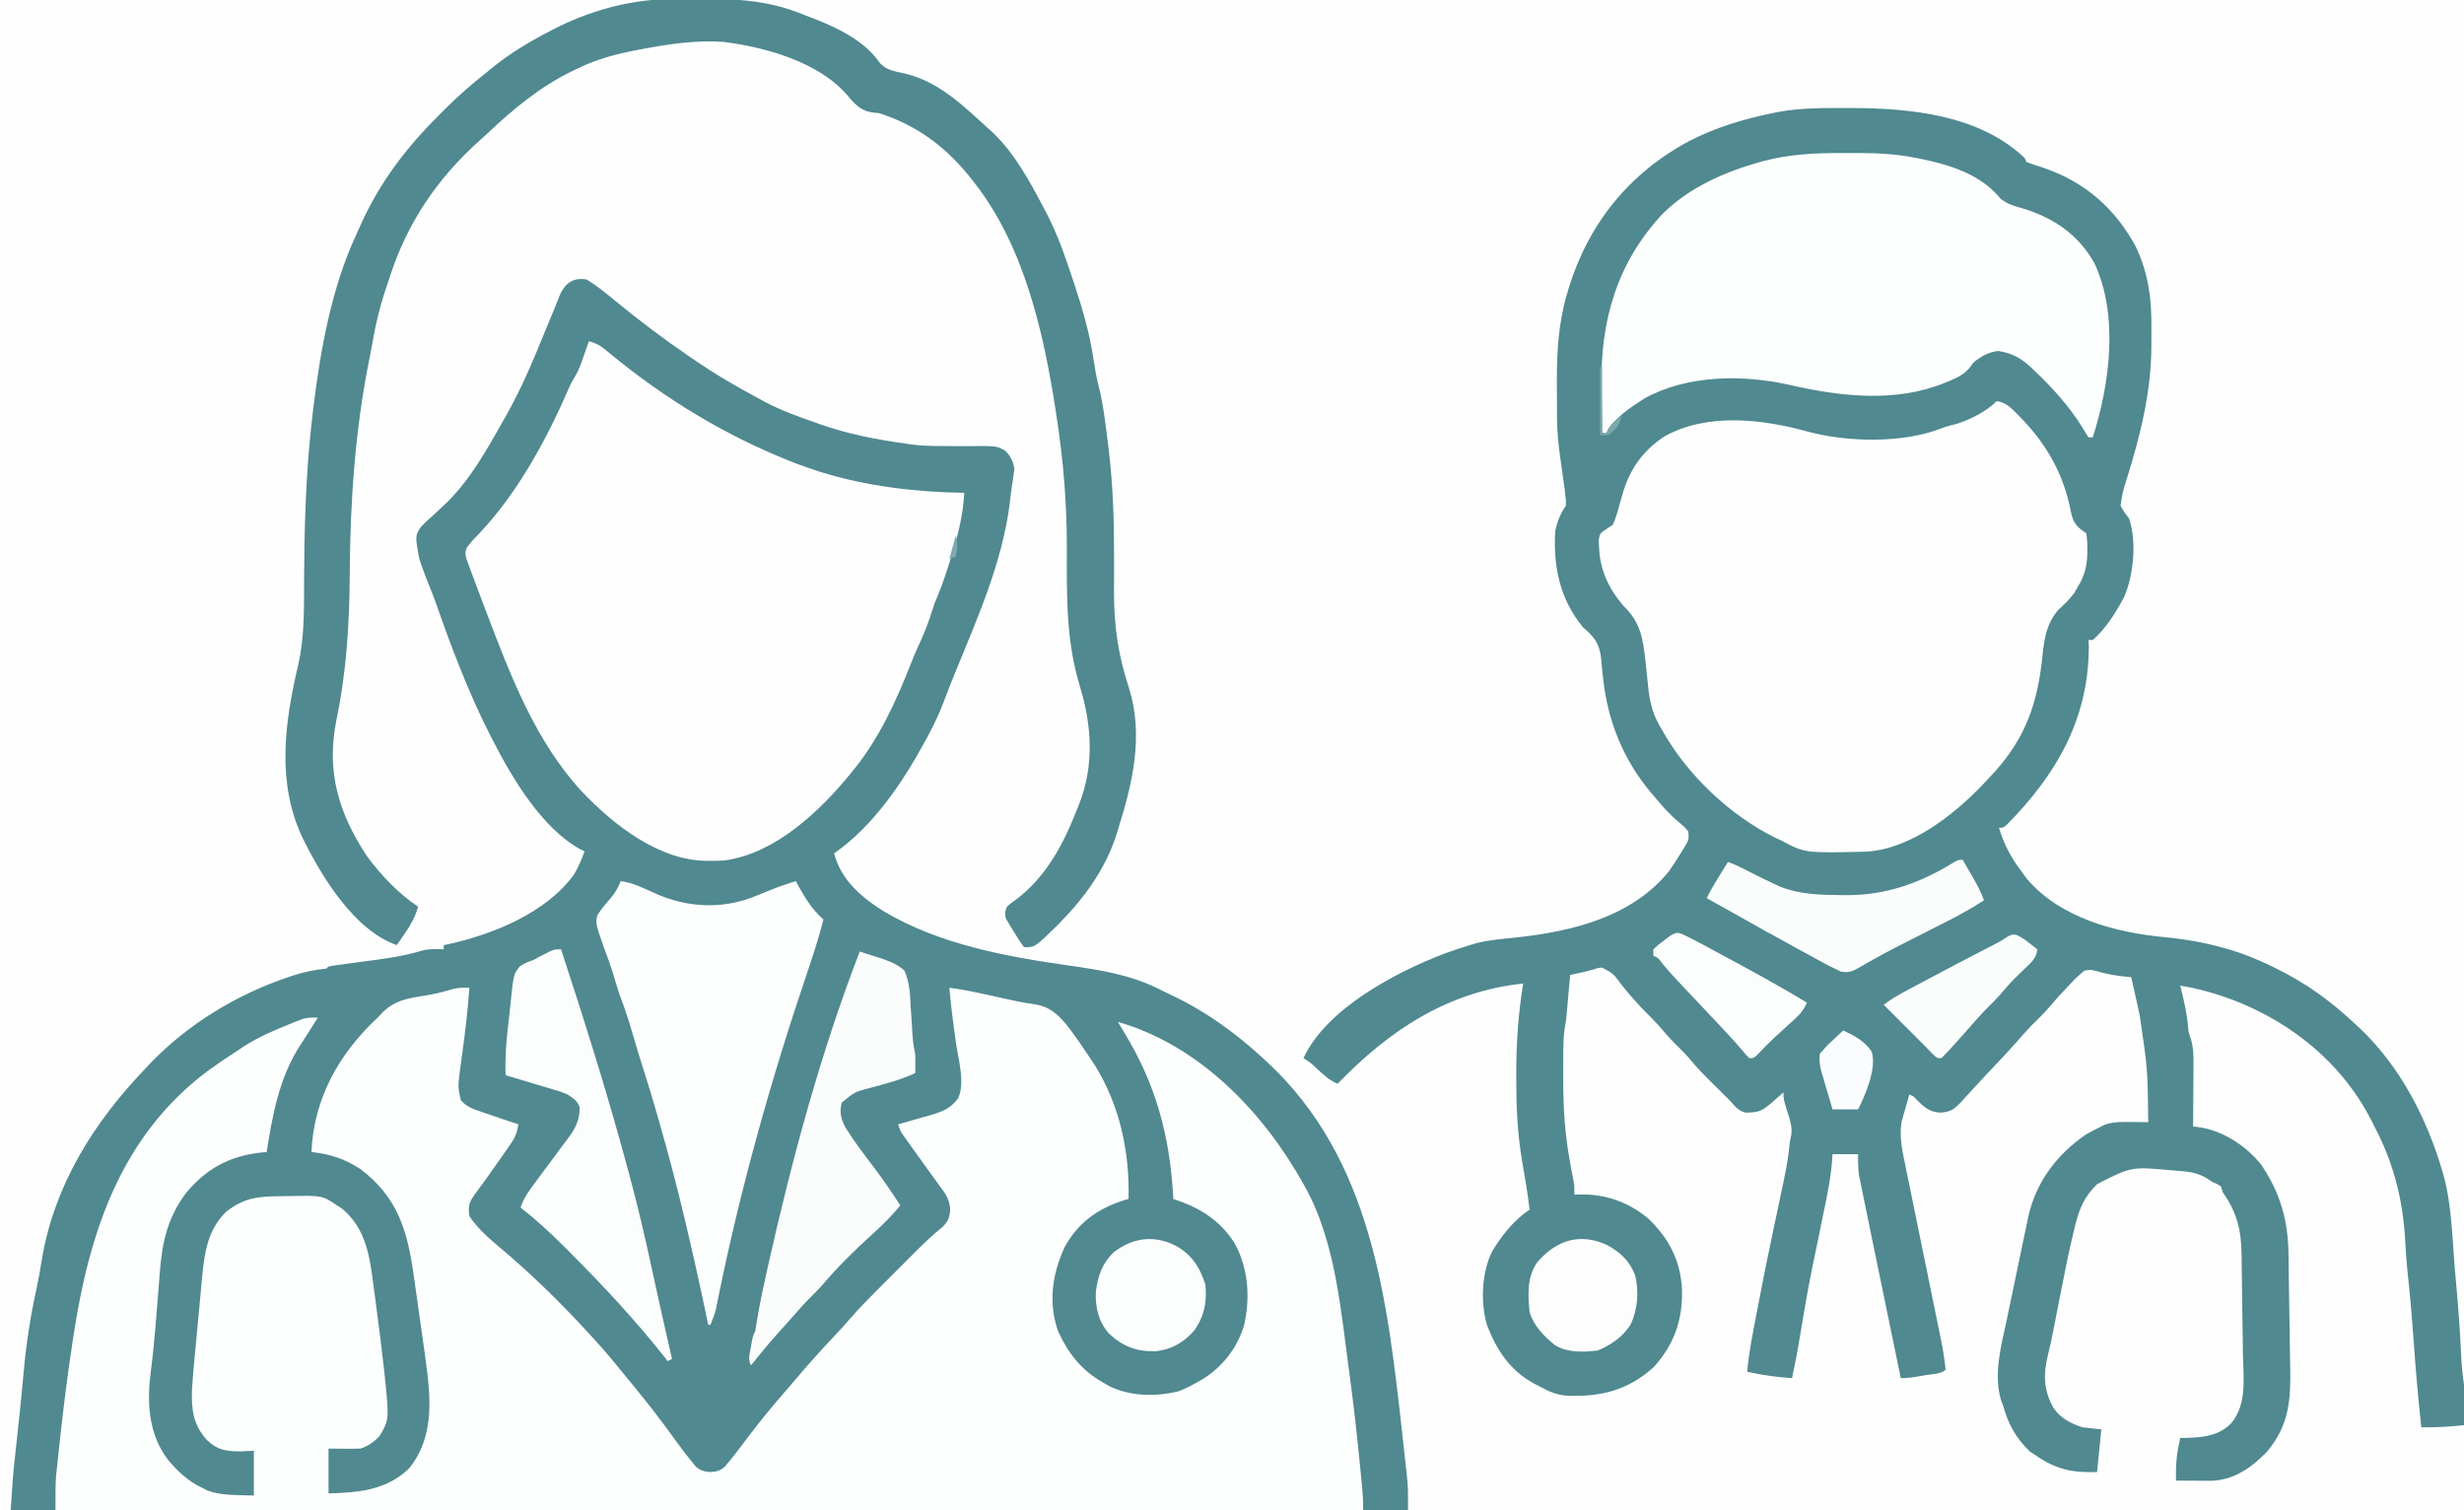 <?xml version="1.0" encoding="UTF-8"?>
<svg version="1.1" xmlns="http://www.w3.org/2000/svg" width="1155" height="708">
<rect width="100%" height="100%" fill="#333333" stroke="none"/>
<path d="M0 0 C381.15 0 762.3 0 1155 0 C1155 233.64 1155 467.28 1155 708 C773.85 708 392.7 708 0 708 C0 474.36 0 240.72 0 0 Z " fill="#FEFEFE" transform="translate(0,0)"/>
<path d="M0 0 C4.807 2.916 9.055 6.416 13.375 10 C24.54 19.164 36.056 27.875 48 36 C48.523 36.363 49.046 36.725 49.585 37.099 C59.694 44.102 70.159 50.205 81 56 C81.924 56.504 82.849 57.008 83.801 57.527 C91.225 61.433 99.103 64.223 107 67 C108.085 67.389 108.085 67.389 109.192 67.787 C122.537 72.525 135.99 75.071 150 77 C150.689 77.106 151.378 77.212 152.088 77.321 C157.163 78.017 162.209 78.059 167.324 78.07 C169.65 78.086 171.977 78.102 174.303 78.118 C175.898 78.123 177.493 78.116 179.088 78.1 C192.277 77.981 192.277 77.981 196.412 80.427 C198.841 83.045 199.838 85.153 200.508 88.648 C200.381 89.548 200.255 90.448 200.125 91.375 C199.97 92.511 199.816 93.646 199.656 94.816 C199.551 95.469 199.445 96.121 199.336 96.793 C198.957 99.283 198.683 101.775 198.406 104.277 C194.943 132.567 183.054 159.041 172.336 185.221 C170.616 189.436 168.979 193.675 167.379 197.938 C165.344 203.261 163.017 208.299 160.312 213.312 C159.667 214.517 159.667 214.517 159.009 215.745 C148.329 235.443 134.683 255.931 116 269 C119.254 281.691 129.102 289.868 139.812 296.5 C165.741 311.734 196.48 317.358 225.885 321.545 C240.755 323.665 255.589 325.988 269.055 332.991 C270.924 333.96 272.811 334.865 274.719 335.754 C290.512 343.242 304.15 353.203 317 365 C317.773 365.705 317.773 365.705 318.561 366.424 C368.433 412.47 375.321 478.509 382.438 542.188 C382.569 543.359 382.701 544.531 382.837 545.739 C383.21 549.089 383.574 552.441 383.934 555.793 C384.097 557.273 384.097 557.273 384.264 558.783 C384.411 560.188 384.411 560.188 384.56 561.622 C384.646 562.423 384.731 563.225 384.819 564.05 C385.083 568.359 385 572.683 385 577 C168.85 577 -47.3 577 -270 577 C-268.852 559.787 -268.852 559.787 -268.098 552.961 C-268.016 552.195 -267.934 551.43 -267.849 550.641 C-267.59 548.219 -267.326 545.797 -267.062 543.375 C-266.699 540 -266.337 536.625 -265.977 533.25 C-265.889 532.436 -265.802 531.621 -265.712 530.782 C-265.059 524.651 -264.482 518.516 -263.938 512.375 C-262.7 498.829 -260.678 485.441 -257.688 472.172 C-256.798 468.069 -256.13 463.944 -255.461 459.801 C-249.697 424.776 -231.262 395.367 -207 370 C-206.114 369.062 -205.229 368.123 -204.316 367.156 C-186.62 348.869 -164.057 335.187 -140 327.062 C-139.128 326.768 -138.255 326.473 -137.357 326.169 C-132.209 324.507 -127.372 323.58 -122 323 C-121.67 322.67 -121.34 322.34 -121 322 C-118.544 321.591 -116.1 321.236 -113.633 320.914 C-112.091 320.703 -110.549 320.492 -109.008 320.281 C-106.582 319.954 -104.155 319.629 -101.729 319.308 C-93.4 318.199 -85.27 317.112 -77.227 314.582 C-73.752 313.674 -70.57 313.798 -67 314 C-67 313.34 -67 312.68 -67 312 C-66.366 311.876 -65.732 311.752 -65.078 311.625 C-43.839 306.931 -19.192 297.023 -6 279 C-3.905 275.447 -2.303 271.91 -1 268 C-1.869 267.615 -1.869 267.615 -2.756 267.223 C-20.885 257.342 -34.827 233.925 -44 216 C-44.567 214.903 -44.567 214.903 -45.146 213.783 C-55.426 193.667 -63.445 172.31 -70.916 151.01 C-71.919 148.225 -72.995 145.486 -74.125 142.75 C-75.421 139.526 -76.654 136.298 -77.75 133 C-78.114 131.917 -78.114 131.917 -78.484 130.812 C-80.425 120.226 -80.425 120.226 -77.688 115.952 C-75.802 113.959 -73.828 112.167 -71.75 110.375 C-70.263 108.99 -68.784 107.596 -67.312 106.195 C-66.578 105.497 -65.843 104.799 -65.086 104.079 C-54.22 93.249 -46.494 79.247 -39 66 C-38.339 64.834 -38.339 64.834 -37.664 63.645 C-30.836 51.477 -25.388 38.852 -20.183 25.918 C-18.514 21.801 -16.795 17.705 -15.075 13.609 C-14.425 12.03 -13.794 10.443 -13.2 8.842 C-10.755 2.407 -7.106 -1.16 0 0 Z " fill="#508990" transform="translate(275,131)"/>
<path d="M0 0 C0.954 0.001 1.907 0.002 2.89 0.003 C30.813 0.087 62.815 3.158 84.188 23.375 C84.517 24.035 84.847 24.695 85.188 25.375 C87.762 26.315 90.327 27.171 92.938 28 C112.372 34.561 126.67 47.029 136.375 65.062 C142.361 77.83 143.824 89.691 143.654 103.608 C143.625 106.175 143.633 108.74 143.646 111.307 C143.618 132.865 138.582 153.074 132.206 173.55 C130.219 179.861 130.219 179.861 129.188 186.375 C130.989 189.577 130.989 189.577 133.188 192.375 C136.845 203.347 135.352 218.696 130.883 229.219 C126.973 236.498 122.421 243.866 116.188 249.375 C115.528 249.375 114.868 249.375 114.188 249.375 C114.231 250.393 114.275 251.412 114.32 252.461 C114.276 286.433 99.029 312.605 75.746 336.082 C74.188 337.375 74.188 337.375 72.188 337.375 C74.656 345.439 78.04 351.717 83.188 358.375 C83.909 359.386 84.631 360.396 85.375 361.438 C101.314 379.885 126.969 386.515 150.125 388.688 C159.58 389.602 168.541 391.165 177.688 393.75 C178.683 394.03 179.678 394.31 180.703 394.599 C187.489 396.623 193.823 399.283 200.188 402.375 C200.934 402.737 201.681 403.099 202.451 403.472 C216.312 410.334 227.92 418.724 239.188 429.375 C239.998 430.121 240.809 430.868 241.645 431.637 C260.38 449.487 272.881 473.782 280.062 498.438 C280.254 499.072 280.445 499.706 280.642 500.359 C284.527 514.72 284.713 530.52 285.992 545.288 C286.249 548.24 286.512 551.192 286.775 554.145 C287.673 564.366 288.437 574.571 288.843 584.825 C289.034 589.405 289.517 593.835 290.188 598.375 C290.26 599.987 290.296 601.601 290.285 603.215 C290.282 604.05 290.279 604.884 290.275 605.744 C290.267 606.592 290.259 607.439 290.25 608.312 C290.245 609.187 290.241 610.062 290.236 610.963 C290.225 613.1 290.207 615.238 290.188 617.375 C283.485 618.148 276.934 618.479 270.188 618.375 C268.647 604.551 267.486 590.729 266.51 576.854 C265.805 566.888 264.969 556.959 263.877 547.027 C263.283 541.548 262.896 536.081 262.607 530.577 C261.536 511.495 257.091 494.288 248.188 477.375 C247.464 475.921 247.464 475.921 246.727 474.438 C231.961 445.723 205.628 425.587 175.27 415.754 C169.292 413.895 163.38 412.315 157.188 411.375 C157.392 412.209 157.597 413.043 157.809 413.902 C159.186 419.657 160.484 425.267 160.879 431.18 C161.148 433.56 161.148 433.56 162.195 436.464 C163.424 440.718 163.442 444.751 163.383 449.152 C163.379 450.369 163.379 450.369 163.374 451.611 C163.363 454.178 163.338 456.745 163.312 459.312 C163.302 461.063 163.293 462.814 163.285 464.564 C163.263 468.835 163.229 473.105 163.188 477.375 C164.818 477.586 164.818 477.586 166.48 477.801 C177.524 479.511 188.309 486.715 195.188 495.375 C204.248 508.833 207.795 521.703 207.938 537.938 C207.962 539.461 207.986 540.985 208.012 542.508 C208.064 545.889 208.099 549.269 208.127 552.65 C208.174 557.875 208.277 563.098 208.384 568.322 C208.471 572.977 208.529 577.632 208.58 582.288 C208.61 584.575 208.649 586.861 208.698 589.148 C209.028 605.238 208.491 617.181 197.75 629.938 C190.658 637.184 182.498 643.079 172.007 643.453 C169.462 643.473 166.92 643.462 164.375 643.438 C163.491 643.433 162.608 643.428 161.697 643.424 C159.527 643.412 157.357 643.394 155.188 643.375 C155.084 638.227 155.16 633.383 156.188 628.312 C156.373 627.373 156.559 626.433 156.75 625.465 C156.894 624.775 157.039 624.086 157.188 623.375 C158.082 623.372 158.977 623.37 159.898 623.367 C167.998 623.108 175.309 622.442 181.188 616.375 C188.529 607.379 186.775 595.325 186.562 584.438 C186.538 582.337 186.515 580.237 186.493 578.136 C186.433 572.874 186.339 567.614 186.239 562.353 C186.176 558.683 186.141 555.014 186.11 551.344 C186.079 548.155 186.03 544.967 185.974 541.779 C185.95 540.321 185.931 538.863 185.918 537.405 C185.797 525.957 183.779 517.694 177.188 508.375 C176.857 507.385 176.528 506.395 176.188 505.375 C174.472 504.348 174.472 504.348 172.188 503.375 C171.183 502.719 170.179 502.063 169.145 501.387 C164.745 498.861 160.492 498.487 155.5 498.125 C154.617 498.051 153.735 497.976 152.825 497.899 C134.283 496.219 134.283 496.219 118.289 504.367 C112.141 510.241 109.767 516.117 107.809 524.254 C107.595 525.125 107.382 525.996 107.162 526.894 C104.632 537.407 102.565 548.013 100.5 558.625 C99.914 561.618 99.326 564.612 98.737 567.604 C98.375 569.443 98.015 571.281 97.658 573.121 C96.89 577.038 96.075 580.922 95.086 584.791 C92.897 593.522 93.229 601.491 97.77 609.352 C101.222 614.278 105.597 616.418 111.188 618.375 C114.157 618.705 117.127 619.035 120.188 619.375 C119.528 625.975 118.868 632.575 118.188 639.375 C106.458 639.779 98.8 638.08 89.188 631.375 C88.342 630.818 87.496 630.261 86.625 629.688 C80.26 623.649 76.488 616.747 74.188 608.375 C73.852 607.477 73.517 606.579 73.172 605.654 C69.518 593.485 73.29 579.976 75.875 567.938 C76.245 566.162 76.614 564.386 76.981 562.61 C77.706 559.12 78.438 555.631 79.179 552.143 C80.047 548.051 80.893 543.955 81.727 539.855 C82.695 535.098 83.687 530.347 84.71 525.602 C85.132 523.632 85.54 521.66 85.945 519.688 C89.54 503.491 99.302 490.491 112.961 481.164 C114.653 480.146 116.421 479.258 118.188 478.375 C119.889 477.509 119.889 477.509 121.625 476.625 C125.839 475.071 130.044 475.233 134.473 475.297 C135.215 475.303 135.958 475.308 136.723 475.314 C138.544 475.329 140.366 475.351 142.188 475.375 C141.881 450.21 141.881 450.21 138.188 425.375 C137.825 423.682 137.463 421.99 137.102 420.297 C136.167 415.981 135.189 411.676 134.188 407.375 C133.547 407.326 132.906 407.277 132.246 407.227 C126.976 406.771 122.277 405.872 117.188 404.375 C114.802 403.837 114.802 403.837 112.188 404.375 C110.011 406.154 108.209 407.835 106.312 409.875 C105.784 410.424 105.255 410.973 104.71 411.538 C101.303 415.1 98.023 418.763 94.828 422.516 C92.473 425.185 89.935 427.653 87.375 430.125 C84.825 432.747 82.45 435.496 80.052 438.256 C77.111 441.598 74.057 444.828 71 448.062 C67.184 452.111 63.372 456.16 59.617 460.266 C59.068 460.865 58.519 461.465 57.954 462.083 C56.923 463.212 55.894 464.344 54.868 465.477 C51.647 469.002 49.83 470.543 45.062 470.875 C39.05 470.865 36.218 467.405 32.188 463.375 C31.527 463.045 30.867 462.715 30.188 462.375 C29.51 464.726 28.845 467.08 28.188 469.438 C27.901 470.423 27.901 470.423 27.609 471.428 C27.429 472.082 27.248 472.736 27.062 473.41 C26.895 474.002 26.727 474.594 26.555 475.203 C25.455 481.71 26.681 487.779 28.008 494.131 C28.201 495.084 28.394 496.038 28.594 497.021 C29.232 500.16 29.88 503.297 30.527 506.434 C30.974 508.624 31.42 510.814 31.865 513.005 C33.038 518.765 34.218 524.524 35.4 530.282 C37.291 539.494 39.171 548.708 41.049 557.923 C41.705 561.134 42.365 564.344 43.025 567.554 C43.429 569.533 43.834 571.511 44.238 573.49 C44.421 574.376 44.605 575.262 44.794 576.175 C45.822 581.228 46.717 586.236 47.188 591.375 C45.033 593.529 40.783 593.43 37.812 593.938 C37.031 594.076 36.25 594.215 35.445 594.357 C32.293 594.905 29.396 595.375 26.188 595.375 C22.238 576.298 18.299 557.218 14.373 538.136 C13.546 534.113 12.716 530.091 11.885 526.069 C11.021 521.889 10.164 517.708 9.314 513.526 C9.024 512.106 8.732 510.686 8.437 509.267 C8.039 507.346 7.65 505.423 7.262 503.5 C7.051 502.471 6.841 501.443 6.624 500.383 C6.135 497.013 6.114 493.775 6.188 490.375 C2.228 490.375 -1.732 490.375 -5.812 490.375 C-5.924 491.911 -6.035 493.447 -6.149 495.029 C-6.765 501.762 -8.059 508.292 -9.43 514.906 C-9.824 516.85 -10.218 518.794 -10.612 520.738 C-11.161 523.438 -11.715 526.137 -12.269 528.837 C-17.193 552.557 -17.193 552.557 -21.207 576.443 C-22.186 582.798 -23.486 589.083 -24.812 595.375 C-31.951 594.859 -38.823 593.904 -45.812 592.375 C-45.03 583.413 -43.256 574.636 -41.562 565.812 C-41.244 564.139 -40.925 562.466 -40.606 560.793 C-38.349 548.992 -35.969 537.22 -33.47 525.468 C-32.433 520.592 -31.401 515.715 -30.379 510.836 C-29.85 508.308 -29.316 505.78 -28.779 503.254 C-27.597 497.602 -26.528 492.027 -26.012 486.272 C-25.812 484.375 -25.812 484.375 -25.129 481.262 C-24.716 477.495 -25.605 474.784 -26.75 471.188 C-28.812 464.622 -28.812 464.622 -28.812 461.375 C-29.627 462.098 -29.627 462.098 -30.457 462.836 C-31.53 463.783 -31.53 463.783 -32.625 464.75 C-33.333 465.376 -34.04 466.003 -34.77 466.648 C-37.959 469.344 -40.028 470.692 -44.188 470.812 C-44.938 470.852 -45.688 470.892 -46.461 470.934 C-49.976 470.099 -51.397 468.026 -53.812 465.375 C-54.908 464.279 -56.01 463.19 -57.117 462.105 C-68.237 451.085 -68.237 451.085 -73.309 445.098 C-75.438 442.658 -77.753 440.424 -80.062 438.156 C-82.519 435.656 -84.776 432.998 -87.062 430.344 C-88.75 428.445 -90.5 426.655 -92.312 424.875 C-94.709 422.516 -96.981 420.1 -99.188 417.562 C-99.764 416.908 -100.34 416.253 -100.934 415.578 C-102.319 413.954 -103.659 412.292 -104.973 410.609 C-108.643 405.674 -108.643 405.674 -113.848 402.895 C-115.815 403.064 -115.815 403.064 -117.638 403.697 C-119.93 404.412 -122.217 404.944 -124.562 405.453 C-125.362 405.627 -126.161 405.802 -126.984 405.981 C-127.889 406.176 -127.889 406.176 -128.812 406.375 C-128.868 407.01 -128.923 407.645 -128.98 408.299 C-129.234 411.2 -129.492 414.1 -129.75 417 C-129.837 417.999 -129.924 418.998 -130.014 420.027 C-130.101 421.001 -130.188 421.974 -130.277 422.977 C-130.356 423.867 -130.434 424.757 -130.515 425.674 C-130.812 428.375 -130.812 428.375 -131.333 431.205 C-131.904 434.979 -131.993 438.693 -132.016 442.5 C-132.023 443.276 -132.029 444.052 -132.036 444.852 C-132.054 447.359 -132.06 449.867 -132.062 452.375 C-132.064 453.228 -132.066 454.081 -132.068 454.96 C-132.069 468.315 -131.308 481.228 -128.812 494.375 C-128.6 495.57 -128.387 496.765 -128.168 497.996 C-127.845 499.785 -127.508 501.571 -127.145 503.352 C-126.812 505.375 -126.812 505.375 -126.812 509.375 C-126.134 509.34 -125.456 509.305 -124.758 509.27 C-112.557 508.915 -101.834 512.612 -92.328 520.414 C-82.381 529.861 -76.936 540.508 -76.359 554.194 C-76.096 568.33 -80.135 579.809 -89.812 590.375 C-102.069 601.274 -114.709 604.218 -130.681 603.554 C-135.247 603.17 -138.866 601.595 -142.812 599.375 C-143.639 598.962 -144.465 598.55 -145.316 598.125 C-156.877 591.912 -163.23 582.453 -167.812 570.375 C-170.91 559.729 -170.269 545.645 -165.297 535.812 C-160.717 528.292 -155.202 521.301 -147.812 516.375 C-148.7 508.663 -150.024 501.041 -151.352 493.395 C-153.497 480.796 -154.047 468.569 -154.062 455.812 C-154.065 454.954 -154.067 454.096 -154.07 453.212 C-154.084 438.746 -153.162 424.673 -150.812 410.375 C-186.17 414.129 -213.604 432.293 -237.812 457.375 C-241.49 455.81 -244.025 453.521 -246.938 450.812 C-250.128 447.738 -250.128 447.738 -253.812 445.375 C-243.091 422.145 -210.535 405.116 -187.812 396.375 C-183.842 394.932 -179.865 393.57 -175.812 392.375 C-174.705 392.046 -173.598 391.718 -172.457 391.379 C-166.434 389.899 -160.231 389.458 -154.077 388.802 C-127.861 385.952 -99.954 379.285 -82.453 357.719 C-80.263 354.59 -78.217 351.399 -76.25 348.125 C-75.878 347.522 -75.507 346.919 -75.124 346.298 C-73.123 342.905 -73.123 342.905 -73.398 339.125 C-74.826 337.358 -76.208 336.019 -78 334.625 C-82.091 331.244 -85.425 327.448 -88.812 323.375 C-89.452 322.635 -90.091 321.895 -90.75 321.133 C-104.014 305.33 -111.298 287.223 -113.414 266.773 C-113.523 265.799 -113.632 264.824 -113.744 263.82 C-113.952 261.9 -114.133 259.977 -114.284 258.051 C-115.057 250.941 -117.467 247.933 -122.812 243.375 C-133.638 230.275 -136.764 214.914 -135.812 198.375 C-134.869 193.767 -133.416 190.28 -130.812 186.375 C-130.715 184.097 -130.715 184.097 -131.062 181.562 C-131.171 180.591 -131.279 179.619 -131.391 178.617 C-131.989 174.016 -132.629 169.422 -133.312 164.832 C-134.307 157.953 -134.971 151.353 -134.98 144.406 C-134.985 143.148 -134.985 143.148 -134.991 141.865 C-134.996 140.097 -134.998 138.329 -134.998 136.561 C-135 133.91 -135.018 131.26 -135.037 128.609 C-135.086 114.481 -134.287 100.7 -130.25 87.062 C-129.994 86.188 -129.738 85.313 -129.474 84.412 C-120.123 53.969 -100.85 30.295 -72.836 15.406 C-60.43 9.04 -47.441 5.156 -33.812 2.375 C-32.437 2.092 -32.437 2.092 -31.033 1.804 C-20.733 -0.049 -10.431 -0.023 0 0 Z " fill="#508990" transform="translate(864.812,50.625)"/>
<path d="M0 0 C-0.666 10.405 -1.939 20.693 -3.346 31.017 C-3.621 33.041 -3.89 35.065 -4.16 37.09 C-4.321 38.274 -4.483 39.459 -4.649 40.679 C-5.312 46.79 -5.312 46.79 -3.977 52.68 C-1.287 55.837 1.798 56.859 5.625 58.125 C6.34 58.377 7.055 58.628 7.791 58.887 C9.855 59.609 11.926 60.308 14 61 C15.008 61.345 16.016 61.691 17.055 62.047 C19.03 62.716 21.014 63.362 23 64 C22.443 67.728 21.493 70.174 19.34 73.258 C18.797 74.044 18.254 74.829 17.694 75.639 C17.115 76.459 16.535 77.28 15.938 78.125 C15.351 78.968 14.765 79.811 14.161 80.679 C10.312 86.196 6.401 91.666 2.391 97.066 C-0.115 100.551 -0.638 102.692 0 107 C4.772 114.313 12.304 119.921 18.832 125.592 C31.972 137.038 44.253 149.132 56 162 C56.865 162.938 57.73 163.877 58.621 164.844 C63.086 169.734 67.342 174.764 71.504 179.914 C73.312 182.149 75.131 184.372 76.965 186.586 C83.615 194.647 89.966 202.868 96.067 211.354 C98.814 215.149 101.623 218.883 104.602 222.5 C105.133 223.15 105.665 223.799 106.213 224.469 C108.497 226.426 110.018 226.749 113 227 C116.007 226.751 117.511 226.424 119.802 224.438 C120.338 223.78 120.874 223.123 121.426 222.445 C122.022 221.721 122.618 220.997 123.233 220.251 C125.925 216.821 128.578 213.368 131.188 209.875 C136.708 202.573 142.498 195.584 148.525 188.697 C150.007 186.992 151.469 185.273 152.926 183.547 C158.775 176.628 164.788 169.905 171.017 163.324 C173.823 160.357 176.568 157.361 179.229 154.264 C182.881 150.08 186.725 146.13 190.656 142.211 C191.362 141.504 192.068 140.797 192.796 140.069 C194.277 138.587 195.759 137.106 197.243 135.627 C199.498 133.377 201.747 131.123 203.996 128.867 C205.445 127.419 206.894 125.971 208.344 124.523 C209.007 123.858 209.671 123.192 210.355 122.506 C213.949 118.93 217.611 115.544 221.543 112.341 C224.347 109.761 224.993 108.057 225.422 104.277 C225.282 99.339 223.163 96.403 220.25 92.562 C219.764 91.889 219.277 91.215 218.776 90.521 C217.739 89.086 216.695 87.657 215.644 86.233 C213.387 83.167 211.183 80.066 208.983 76.959 C207.927 75.467 206.866 73.98 205.798 72.496 C205.315 71.821 204.833 71.145 204.336 70.449 C203.695 69.557 203.695 69.557 203.041 68.647 C202 67 202 67 201 64 C201.671 63.814 202.341 63.628 203.032 63.437 C206.089 62.579 209.138 61.696 212.188 60.812 C213.243 60.521 214.298 60.229 215.385 59.928 C221.234 58.212 225.247 56.91 229 52 C232.629 44.742 229.134 33.363 228.062 25.562 C227.697 22.856 227.334 20.149 226.973 17.441 C226.803 16.169 226.633 14.897 226.458 13.586 C225.881 9.065 225.405 4.54 225 0 C232.012 0.84 238.857 2.428 245.75 3.938 C248.182 4.469 250.614 4.999 253.047 5.527 C254.806 5.912 254.806 5.912 256.6 6.305 C259.751 6.949 262.895 7.447 266.074 7.926 C275.542 9.623 280.762 18.36 286.125 25.75 C287.787 28.143 289.399 30.566 291 33 C291.701 34.044 292.402 35.088 293.125 36.164 C304.963 55.17 309.55 76.9 309 99 C308.466 99.147 307.933 99.294 307.383 99.445 C295.083 103.148 285.398 109.971 279.141 121.395 C273.281 133.826 271.24 147.727 276 161 C280.754 171.467 286.947 179.325 297 185 C297.859 185.507 298.717 186.013 299.602 186.535 C309.588 191.584 321.887 191.803 332.637 189.078 C335.593 187.912 338.257 186.6 341 185 C341.817 184.542 342.635 184.085 343.477 183.613 C352.987 177.808 359.852 169.016 363.113 158.363 C366.181 145.285 365.161 130.999 358.492 119.371 C351.619 108.646 341.876 102.847 330 99 C329.966 98.383 329.931 97.766 329.896 97.13 C328.221 69.035 321.712 45.074 307 21 C306 19.334 305 17.667 304 16 C342.179 26.908 372.208 58.249 391 92 C391.33 92.592 391.66 93.183 392 93.793 C406.056 119.377 408.571 151.512 412.438 180.125 C412.594 181.277 412.594 181.277 412.754 182.453 C414.531 195.61 415.998 208.79 417.312 222 C417.4 222.871 417.487 223.743 417.576 224.641 C417.822 227.114 418.063 229.588 418.301 232.062 C418.372 232.794 418.444 233.526 418.518 234.28 C418.857 237.889 419 241.364 419 245 C216.71 245 14.42 245 -194 245 C-194 231.185 -194 231.185 -193.266 224.535 C-193.188 223.788 -193.11 223.041 -193.03 222.271 C-192.777 219.867 -192.514 217.465 -192.25 215.062 C-192.115 213.81 -192.115 213.81 -191.977 212.532 C-190.293 196.975 -188.359 181.471 -186 166 C-185.893 165.293 -185.786 164.586 -185.676 163.857 C-178.292 115.144 -163.631 69.474 -122.198 38.66 C-117.551 35.308 -112.8 32.127 -108 29 C-107.013 28.349 -106.025 27.698 -105.008 27.027 C-98.809 23.173 -92.306 20.31 -85.562 17.562 C-84.265 17.03 -84.265 17.03 -82.94 16.488 C-82.116 16.163 -81.291 15.838 -80.441 15.504 C-79.706 15.213 -78.971 14.923 -78.213 14.623 C-75.724 13.922 -73.573 13.891 -71 14 C-71.636 14.982 -71.636 14.982 -72.285 15.984 C-74.209 18.978 -76.104 21.989 -78 25 C-78.598 25.914 -79.196 26.828 -79.812 27.77 C-89.232 42.802 -92.289 59.715 -95 77 C-95.871 77.075 -96.743 77.15 -97.641 77.227 C-112.533 78.871 -123.508 84.854 -133.035 96.484 C-141.256 107.724 -143.954 118.872 -145 132.562 C-145.081 133.553 -145.162 134.543 -145.246 135.563 C-145.503 138.708 -145.752 141.854 -146 145 C-146.329 149.125 -146.663 153.25 -147 157.375 C-147.081 158.373 -147.163 159.371 -147.246 160.4 C-147.862 167.778 -148.663 175.116 -149.602 182.46 C-151.156 196.287 -149.805 210.272 -141.023 221.535 C-136.546 226.759 -132.179 230.935 -126 234 C-124.866 234.577 -123.731 235.155 -122.562 235.75 C-115.865 238.145 -107.969 237.728 -101 238 C-101 231.07 -101 224.14 -101 217 C-103.145 217.103 -105.29 217.206 -107.5 217.312 C-114.059 217.299 -118.232 216.595 -123 212 C-129.637 204.663 -130.29 197.564 -130 188 C-129.689 183.168 -129.249 178.351 -128.793 173.531 C-128.665 172.161 -128.538 170.79 -128.411 169.42 C-128.145 166.566 -127.874 163.712 -127.601 160.858 C-127.255 157.232 -126.922 153.604 -126.593 149.976 C-126.335 147.151 -126.068 144.327 -125.798 141.503 C-125.611 139.526 -125.433 137.548 -125.255 135.569 C-124.107 123.842 -122.651 113.535 -114 105 C-105.613 98.382 -98.971 97.761 -88.541 97.705 C-87.064 97.693 -85.587 97.673 -84.111 97.643 C-68.961 97.339 -68.961 97.339 -62 102 C-61.234 102.495 -60.469 102.99 -59.68 103.5 C-48.166 113.07 -46.596 126.543 -44.812 140.5 C-44.564 142.328 -44.315 144.156 -44.064 145.984 C-43.341 151.318 -42.663 156.658 -42 162 C-41.906 162.75 -41.812 163.501 -41.715 164.274 C-41.157 168.742 -40.628 173.213 -40.125 177.688 C-40.005 178.746 -39.885 179.804 -39.761 180.895 C-37.539 202.394 -37.539 202.394 -42 210 C-44.589 212.839 -47.328 214.776 -51 216 C-53.575 216.07 -56.114 216.093 -58.688 216.062 C-61.101 216.042 -63.514 216.021 -66 216 C-66 222.93 -66 229.86 -66 237 C-52.077 236.66 -38.394 235.493 -28 225 C-18.312 212.77 -17.861 198.308 -19.359 183.435 C-20.438 174.321 -21.739 165.239 -23.055 156.157 C-23.484 153.183 -23.9 150.207 -24.315 147.231 C-24.817 143.642 -25.326 140.053 -25.836 136.465 C-25.93 135.796 -26.025 135.128 -26.122 134.439 C-29.074 113.62 -33.625 98.267 -51 85 C-58.365 80.208 -65.3 77.9 -74 77 C-72.956 51.9 -61.108 30.917 -43 14 C-42.134 13.092 -41.267 12.185 -40.375 11.25 C-34.967 6.126 -29.706 5.137 -22.562 3.938 C-15.549 2.774 -15.549 2.774 -8.715 0.879 C-5.671 -0.106 -3.18 -0.062 0 0 Z " fill="#FDFEFE" transform="translate(220,463)"/>
<path d="M0 0 C4.568 0.686 7.072 3.577 10.188 6.75 C10.761 7.332 11.335 7.914 11.926 8.514 C23.676 20.725 31.386 34.706 34.62 51.353 C35.799 57.189 37.194 58.796 42 62 C42.337 64.624 42.474 66.939 42.438 69.562 C42.431 70.286 42.425 71.01 42.419 71.755 C42.25 77.566 41.098 82.026 38 87 C37.402 88.031 36.804 89.062 36.188 90.125 C33.948 93.069 31.542 95.451 28.781 97.898 C22.528 105.276 22.048 113.264 21.062 122.562 C18.411 144.892 11.739 160.832 -4 177 C-4.735 177.797 -5.47 178.593 -6.227 179.414 C-20.003 193.928 -40.338 209.867 -61.008 211.193 C-89.878 211.891 -89.878 211.891 -101 206 C-101.892 205.589 -102.784 205.178 -103.703 204.754 C-125.294 194.116 -145.441 174.862 -157 154 C-157.425 153.273 -157.85 152.545 -158.289 151.796 C-161.924 145.196 -162.987 139.263 -163.625 131.812 C-163.858 129.601 -164.095 127.39 -164.336 125.18 C-164.448 124.12 -164.56 123.06 -164.675 121.968 C-165.844 111.3 -167.03 103.597 -175 96 C-181.954 87.827 -186.03 79.281 -186.438 68.5 C-186.498 67.376 -186.559 66.252 -186.621 65.094 C-186 62 -186 62 -183.137 60.07 C-181.584 59.046 -181.584 59.046 -180 58 C-178.847 55.35 -178.066 53.133 -177.375 50.375 C-176.965 48.932 -176.552 47.489 -176.137 46.047 C-175.943 45.35 -175.748 44.653 -175.548 43.936 C-172.205 32.133 -166.009 23.235 -155.652 16.469 C-135.521 5.321 -109.467 8.46 -88.208 14.415 C-69.701 19.323 -43.721 19.838 -25.804 12.698 C-23.676 11.875 -21.53 11.342 -19.312 10.812 C-12.798 8.935 -4.846 4.846 0 0 Z " fill="#FEFEFE" transform="translate(936,188)"/>
<path d="M0 0 C4.423 0.879 7.126 3.344 10.5 6.188 C35.752 26.885 63.668 43.949 94 56 C94.994 56.4 95.988 56.799 97.012 57.211 C99.654 58.223 102.308 59.129 105 60 C106.156 60.387 107.313 60.773 108.504 61.172 C129.918 67.923 153.62 70.701 176 71 C175.472 81.82 172.798 91.776 169.562 102.062 C169.364 102.698 169.165 103.333 168.96 103.988 C166.918 110.472 164.767 116.792 162 123 C161.352 124.909 160.726 126.826 160.125 128.75 C158.472 133.809 156.467 138.565 154.207 143.379 C153.115 145.751 152.132 148.129 151.188 150.562 C144.09 168.521 136.277 185.958 124 201 C123.303 201.857 123.303 201.857 122.592 202.731 C108.15 220.382 87.483 240.013 63.728 243.316 C61.413 243.472 59.132 243.519 56.812 243.5 C55.574 243.49 55.574 243.49 54.31 243.48 C32.194 242.829 11.596 226.57 -3.152 211.133 C-25.041 187.471 -36.692 156.686 -48 127 C-48.251 126.344 -48.503 125.688 -48.761 125.012 C-50.497 120.477 -52.195 115.93 -53.875 111.375 C-54.322 110.189 -54.77 109.004 -55.231 107.782 C-55.824 106.138 -55.824 106.138 -56.43 104.461 C-56.783 103.5 -57.136 102.539 -57.5 101.548 C-58 99 -58 99 -57.234 96.81 C-55.458 94.206 -53.323 92.071 -51.125 89.812 C-32.892 70.47 -19.362 45.135 -8.879 20.916 C-8 19 -8 19 -6.418 16.395 C-4.579 13.29 -3.491 10.094 -2.312 6.688 C-2.088 6.042 -1.863 5.397 -1.631 4.732 C-1.082 3.157 -0.54 1.579 0 0 Z " fill="#FEFEFE" transform="translate(276,160)"/>
<path d="M0 0 C1.007 -0.017 2.013 -0.033 3.05 -0.051 C6.282 -0.093 9.514 -0.112 12.746 -0.121 C13.847 -0.125 14.948 -0.128 16.082 -0.132 C32.859 -0.126 47.535 0.927 63.184 7.441 C64.845 8.074 66.506 8.705 68.168 9.336 C78.904 13.599 91.358 19.599 98.121 29.316 C101.194 33.369 105.464 33.808 110.231 34.893 C121.473 37.537 130.595 43.927 139.184 51.441 C140.04 52.188 140.895 52.934 141.777 53.703 C144.276 55.919 146.735 58.171 149.184 60.441 C149.788 60.98 150.393 61.519 151.016 62.074 C161.458 71.807 168.615 84.931 175.184 97.441 C175.674 98.349 175.674 98.349 176.174 99.274 C181.641 109.493 185.342 120.291 188.996 131.254 C189.233 131.963 189.47 132.673 189.714 133.404 C193.568 145.007 196.919 156.581 198.746 168.691 C199.405 172.997 200.09 177.242 201.184 181.461 C203.22 189.323 204.154 197.397 205.184 205.441 C205.319 206.482 205.455 207.522 205.595 208.593 C207.46 223.566 208.268 238.393 208.348 253.48 C208.357 254.838 208.367 256.195 208.377 257.552 C208.423 264.326 208.425 271.096 208.366 277.871 C208.345 293.939 210.369 307.739 215.422 322.993 C222.398 345.425 217.017 367.862 210.184 389.441 C209.854 390.511 209.524 391.581 209.184 392.684 C204.117 407.929 194.323 421.511 183.121 432.816 C182.543 433.4 181.966 433.983 181.371 434.584 C171.345 444.441 171.345 444.441 166.184 444.441 C164.434 442.049 162.925 439.737 161.434 437.191 C161.009 436.509 160.585 435.828 160.148 435.125 C159.555 434.129 159.555 434.129 158.949 433.113 C158.586 432.506 158.223 431.898 157.849 431.272 C156.997 428.929 157.297 427.743 158.184 425.441 C159.934 423.871 159.934 423.871 162.184 422.316 C176.638 411.504 184.788 395.913 191.184 379.441 C191.443 378.803 191.703 378.165 191.971 377.507 C199.155 359.413 198.015 340.442 192.379 322.132 C185.869 300.899 186.201 279.654 186.27 257.658 C186.332 236.689 184.625 216.218 181.434 195.504 C181.303 194.648 181.173 193.792 181.038 192.911 C175.459 156.546 166.294 116.048 143.184 86.441 C142.583 85.663 142.583 85.663 141.971 84.868 C130.264 69.831 116.475 59.332 98.184 53.441 C97.504 53.389 96.825 53.336 96.125 53.281 C90.063 52.687 87.372 49.818 83.559 45.316 C70.154 29.533 45.165 22.563 25.249 20.075 C12.463 19.177 -0.283 21.053 -12.816 23.441 C-13.618 23.591 -14.419 23.741 -15.245 23.896 C-24.923 25.747 -33.92 28.081 -42.816 32.441 C-43.973 32.994 -45.129 33.547 -46.32 34.117 C-61.29 41.533 -73.756 52.021 -85.816 63.441 C-86.832 64.36 -87.85 65.275 -88.871 66.188 C-108.819 84.024 -122.92 104.866 -131.133 130.327 C-131.801 132.395 -132.494 134.453 -133.191 136.512 C-135.982 144.899 -137.923 153.271 -139.383 161.992 C-139.867 164.726 -140.415 167.443 -140.969 170.164 C-147.394 202.594 -149.685 235.991 -149.862 269.012 C-150.006 292.593 -151.321 315.036 -156.168 338.148 C-160.916 362.263 -155.12 381.581 -141.793 401.785 C-135.137 410.73 -127.112 419.244 -117.816 425.441 C-119.169 430.183 -121.15 433.764 -123.941 437.816 C-124.666 438.876 -125.39 439.936 -126.137 441.027 C-126.691 441.824 -127.245 442.621 -127.816 443.441 C-147.89 436.439 -163.13 411.208 -171.948 393.263 C-184.286 367.38 -180.403 339.047 -173.999 311.987 C-170.968 298.559 -171.325 284.932 -171.263 271.234 C-171.167 250.562 -170.638 230.043 -168.816 209.441 C-168.743 208.615 -168.67 207.788 -168.595 206.937 C-168.179 202.366 -167.683 197.81 -167.129 193.254 C-167.048 192.589 -166.968 191.924 -166.885 191.238 C-163.552 164.152 -158.382 135.274 -146.816 110.441 C-146.162 108.969 -145.509 107.496 -144.855 106.023 C-135.817 85.967 -123.574 69.819 -107.941 54.316 C-107.025 53.392 -106.108 52.468 -105.164 51.516 C-99.025 45.394 -92.61 39.821 -85.816 34.441 C-84.697 33.526 -83.578 32.609 -82.461 31.691 C-74.398 25.285 -65.949 20.182 -56.816 15.441 C-56.211 15.12 -55.606 14.799 -54.982 14.469 C-38.304 5.715 -18.851 0.24 0 0 Z " fill="#508990" transform="translate(313.816,-0.441)"/>
<path d="M0 0 C2.486 0.011 4.97 0 7.456 -0.013 C16.624 -0.021 25.398 0.459 34.423 2.261 C35.173 2.407 35.923 2.553 36.696 2.703 C50.727 5.622 64.689 9.869 74.098 21.296 C77.393 24.081 80.889 24.89 84.985 26.073 C99.297 30.546 110.594 38.232 118.106 51.476 C129.672 75.945 125.407 108.188 117.423 133.261 C116.763 133.261 116.103 133.261 115.423 133.261 C114.4 131.761 113.457 130.207 112.548 128.636 C106.255 118.507 98.266 109.741 89.61 101.573 C89.096 101.08 88.581 100.587 88.051 100.079 C83.494 95.912 79.121 93.653 72.985 92.761 C68.293 93.419 65.042 95.239 61.423 98.261 C60.543 99.473 60.543 99.473 59.645 100.71 C56.879 103.885 53.859 105.308 50.048 106.886 C49.333 107.184 48.618 107.483 47.882 107.79 C24.767 117.12 -0.99 114.116 -24.758 108.67 C-46.707 103.723 -72.873 103.941 -92.847 115.085 C-99.256 119.188 -107.07 124.246 -110.577 131.261 C-111.237 131.261 -111.897 131.261 -112.577 131.261 C-112.678 125.788 -112.75 120.316 -112.797 114.842 C-112.817 112.99 -112.844 111.138 -112.879 109.287 C-113.451 78.35 -105.473 51.06 -83.952 28.198 C-71.617 16.201 -55.822 9.118 -39.452 4.448 C-38.773 4.253 -38.094 4.058 -37.395 3.857 C-25.017 0.555 -12.727 -0.065 0 0 Z " fill="#FDFEFE" transform="translate(863.577,71.739)"/>
<path d="M0 0 C5.954 0.787 11.268 3.608 16.699 6.029 C31.123 12.295 46.782 13.214 61.629 7.637 C64.235 6.606 66.826 5.541 69.414 4.465 C73.561 2.771 77.73 1.348 82 0 C82.436 0.797 82.871 1.593 83.32 2.414 C86.695 8.418 89.814 13.446 95 18 C92.834 26.545 90.102 34.871 87.274 43.213 C70.418 93.015 56.239 143.393 45.75 194.944 C45.542 195.954 45.335 196.963 45.121 198.004 C44.95 198.858 44.779 199.712 44.603 200.592 C43.955 203.179 43.042 205.548 42 208 C41.67 208 41.34 208 41 208 C40.798 207.026 40.798 207.026 40.592 206.033 C37.396 190.7 33.983 175.429 30.375 160.188 C30.187 159.392 30 158.597 29.807 157.778 C26.277 142.831 22.347 128.018 18.125 113.25 C17.779 112.039 17.433 110.828 17.077 109.581 C14.859 101.864 12.543 94.189 10.083 86.546 C8.424 81.388 6.876 76.206 5.375 71 C3.775 65.467 1.993 60.05 -0.039 54.66 C-1.497 50.624 -2.69 46.512 -3.922 42.402 C-5.063 38.802 -6.363 35.286 -7.688 31.75 C-11.856 19.899 -11.856 19.899 -11 16 C-9.214 13.195 -7.229 10.789 -5.016 8.309 C-2.695 5.65 -1.358 3.226 0 0 Z " fill="#FDFEFE" transform="translate(291,413)"/>
<path d="M0 0 C0.831 0.277 1.663 0.555 2.519 0.84 C4.922 1.641 7.339 2.4 9.766 3.125 C13.871 4.529 17.774 6.02 21 9 C23.409 14.631 23.644 20.065 23.875 26.125 C23.984 27.689 24.1 29.253 24.223 30.816 C24.442 33.685 24.619 36.549 24.757 39.422 C24.959 42.396 25.362 45.1 26 48 C26.064 49.603 26.086 51.208 26.062 52.812 C26.053 53.603 26.044 54.393 26.035 55.207 C26.024 55.799 26.012 56.39 26 57 C19.389 60.06 12.587 61.877 5.562 63.75 C-2.267 65.746 -2.267 65.746 -8.375 70.75 C-9.605 75.18 -8.853 78.355 -6.789 82.336 C-2.778 88.851 1.872 94.906 6.498 100.99 C10.927 106.832 15.03 112.835 19 119 C15.007 123.991 10.633 128.242 5.889 132.522 C-2.335 139.976 -10.272 147.779 -17.461 156.242 C-19.069 158.079 -20.758 159.789 -22.5 161.5 C-25.536 164.489 -28.345 167.617 -31.125 170.844 C-33.174 173.2 -35.272 175.505 -37.375 177.812 C-42.112 183.055 -46.572 188.494 -51 194 C-52.44 191.119 -51.676 189.142 -51.125 186 C-50.942 184.928 -50.759 183.855 -50.57 182.75 C-50 180 -50 180 -49 178 C-48.689 176.303 -48.414 174.6 -48.156 172.895 C-46.895 165.093 -45.222 157.397 -43.5 149.688 C-43.327 148.912 -43.154 148.137 -42.976 147.339 C-31.832 97.597 -18.366 47.605 0 0 Z " fill="#FBFCFC" transform="translate(403,446)"/>
<path d="M0 0 C10.84 33.043 21.284 66.119 30.376 99.695 C30.951 101.82 31.53 103.943 32.111 106.067 C36.498 122.193 40.155 138.45 43.656 154.786 C45.358 162.704 47.146 170.602 48.938 178.5 C49.247 179.868 49.557 181.236 49.867 182.604 C50.577 185.737 51.288 188.868 52 192 C51.34 192.33 50.68 192.66 50 193 C49.562 192.441 49.123 191.881 48.672 191.305 C35.024 174.051 20.146 158.071 4.625 142.5 C3.698 141.568 2.77 140.636 1.815 139.676 C-4.819 133.057 -11.612 126.772 -19 121 C-17.504 116.555 -15.057 113.13 -12.25 109.438 C-11.268 108.112 -10.288 106.785 -9.309 105.457 C-7.585 103.13 -5.855 100.808 -4.114 98.494 C-2.159 95.885 -0.234 93.257 1.688 90.625 C2.312 89.806 2.936 88.986 3.579 88.142 C6.994 83.414 8.701 79.895 8.71 74.021 C7.607 70.882 5.749 69.8 3 68 C-0.258 66.655 -0.258 66.655 -3.832 65.641 C-4.787 65.349 -4.787 65.349 -5.761 65.052 C-7.775 64.441 -9.794 63.845 -11.812 63.25 C-13.187 62.836 -14.562 62.42 -15.936 62.004 C-19.287 60.991 -22.642 59.992 -26 59 C-26.381 49.651 -25.425 40.475 -24.303 31.209 C-24.1 29.477 -23.912 27.744 -23.74 26.008 C-22.3 11.584 -22.3 11.584 -19.214 7.824 C-17.161 6.522 -15.31 5.732 -13 5 C-12.055 4.478 -11.11 3.956 -10.137 3.418 C-9.328 3.012 -8.52 2.606 -7.688 2.188 C-6.456 1.559 -6.456 1.559 -5.199 0.918 C-3 0 -3 0 0 0 Z " fill="#FCFDFD" transform="translate(263,445)"/>
<path d="M0 0 C1.296 2.227 2.587 4.456 3.875 6.688 C4.422 7.626 4.422 7.626 4.98 8.584 C6.937 11.982 8.656 15.301 10 19 C4.575 22.51 -0.95 25.633 -6.715 28.547 C-7.529 28.962 -8.343 29.378 -9.182 29.806 C-11.765 31.124 -14.351 32.437 -16.938 33.75 C-19.481 35.044 -22.025 36.339 -24.567 37.637 C-26.244 38.491 -27.922 39.342 -29.601 40.191 C-33.729 42.285 -37.807 44.432 -41.833 46.717 C-42.599 47.146 -43.366 47.574 -44.156 48.016 C-45.597 48.826 -47.029 49.652 -48.449 50.497 C-51.678 52.3 -53.449 53.104 -57.139 52.406 C-58.083 51.942 -59.027 51.478 -60 51 C-60.881 50.574 -61.763 50.149 -62.671 49.71 C-63.57 49.223 -64.469 48.736 -65.395 48.234 C-66.934 47.404 -66.934 47.404 -68.504 46.556 C-69.596 45.96 -70.688 45.364 -71.812 44.75 C-72.949 44.134 -74.085 43.518 -75.256 42.883 C-86.341 36.862 -97.343 30.693 -108.333 24.5 C-112.213 22.318 -116.105 20.156 -120 18 C-118.179 14.274 -116.064 10.769 -113.875 7.25 C-113.502 6.648 -113.13 6.046 -112.746 5.426 C-111.832 3.95 -110.916 2.475 -110 1 C-106.413 2.337 -103.07 3.977 -99.689 5.768 C-96.17 7.604 -92.593 9.312 -89 11 C-87.851 11.54 -86.703 12.08 -85.52 12.637 C-76.17 16.258 -66.849 16.497 -56.938 16.562 C-55.926 16.576 -55.926 16.576 -54.894 16.59 C-36.34 16.754 -20.126 11.035 -4.398 1.355 C-2 0 -2 0 0 0 Z " fill="#FBFCFC" transform="translate(920,403)"/>
<path d="M0 0 C6.541 4.369 9.55 9.651 12 17 C12.915 25.174 11.421 32.365 6.492 39.043 C1.649 44.325 -3.837 47.522 -10.996 48.344 C-20.149 48.618 -26.467 46.301 -33.199 40.078 C-38.034 34.499 -39.663 27.783 -39.32 20.516 C-38.369 13.044 -36.425 7.298 -31 2 C-21.253 -5.466 -10.536 -6.306 0 0 Z " fill="#FCFDFD" transform="translate(553,585)"/>
<path d="M0 0 C6.3 3.48 10.458 7.296 13.117 14.203 C14.921 21.919 14.323 29.956 11.023 37.152 C7.357 42.98 1.896 46.734 -4.375 49.375 C-11.183 50.252 -18.526 50.486 -24.562 46.844 C-29.703 42.678 -34.463 37.818 -36.375 31.375 C-37.19 23.315 -37.641 15.163 -32.926 8.203 C-24.04 -2.271 -12.776 -5.987 0 0 Z " fill="#FDFDFD" transform="translate(753.375,583.625)"/>
<path d="M0 0 C2.869 1.369 5.684 2.799 8.487 4.299 C10.182 5.205 10.182 5.205 11.912 6.13 C13.127 6.784 14.342 7.438 15.557 8.092 C16.172 8.422 16.787 8.752 17.421 9.092 C31.311 16.553 45.216 24.071 58.682 32.279 C57.346 35.288 55.919 37.244 53.487 39.451 C52.856 40.03 52.226 40.608 51.577 41.205 C50.91 41.807 50.244 42.409 49.557 43.029 C48.195 44.275 46.834 45.523 45.475 46.771 C44.82 47.372 44.166 47.972 43.492 48.591 C40.589 51.299 37.83 54.14 35.1 57.021 C33.682 58.279 33.682 58.279 31.682 58.279 C30.219 56.811 30.219 56.811 28.526 54.779 C24.871 50.483 21.061 46.372 17.182 42.279 C15.779 40.794 14.377 39.308 12.975 37.822 C12.266 37.073 11.558 36.323 10.828 35.55 C7.38 31.901 3.935 28.249 0.494 24.592 C-0.117 23.945 -0.728 23.299 -1.357 22.633 C-4.037 19.783 -6.648 16.919 -9.119 13.885 C-11.05 11.249 -11.05 11.249 -13.318 10.279 C-13.318 9.289 -13.318 8.299 -13.318 7.279 C-11.088 5.166 -11.088 5.166 -8.131 2.967 C-7.168 2.228 -6.205 1.49 -5.213 0.729 C-2.318 -0.721 -2.318 -0.721 0 0 Z " fill="#FCFDFD" transform="translate(788.318,437.721)"/>
<path d="M0 0 C2.34 1.053 4.184 2.359 6.203 3.941 C6.91 4.489 7.616 5.037 8.344 5.602 C8.875 6.023 9.406 6.445 9.953 6.879 C9.486 11.225 6.887 13.212 3.828 16.129 C2.818 17.106 1.811 18.085 0.805 19.066 C0.314 19.545 -0.177 20.023 -0.683 20.516 C-3.075 22.906 -5.243 25.48 -7.438 28.051 C-9.073 29.908 -10.782 31.645 -12.547 33.379 C-14.881 35.677 -17.093 38.025 -19.234 40.504 C-22.558 44.343 -25.941 48.124 -29.359 51.879 C-29.887 52.468 -30.416 53.056 -30.96 53.663 C-32.281 55.107 -33.66 56.498 -35.047 57.879 C-37.047 57.879 -37.047 57.879 -39.368 55.683 C-40.252 54.758 -41.136 53.832 -42.047 52.879 C-42.84 52.086 -43.633 51.293 -44.45 50.475 C-50.316 44.61 -56.181 38.744 -62.047 32.879 C-58.974 30.443 -55.798 28.571 -52.34 26.727 C-51.206 26.12 -50.073 25.514 -48.905 24.89 C-47.681 24.24 -46.458 23.591 -45.234 22.941 C-43.98 22.273 -42.726 21.604 -41.472 20.935 C-32.427 16.114 -23.351 11.354 -14.245 6.649 C-13.366 6.194 -12.487 5.738 -11.582 5.27 C-10.779 4.855 -9.976 4.441 -9.149 4.014 C-6.875 2.825 -6.875 2.825 -4.168 0.988 C-2.047 -0.121 -2.047 -0.121 0 0 Z " fill="#FBFCFC" transform="translate(945.047,438.121)"/>
<path d="M0 0 C5.114 2.387 10.237 5.09 13.363 9.97 C15.79 17.701 10.495 30.01 7 37 C3.04 37 -0.92 37 -5 37 C-6.008 33.606 -7.007 30.21 -8 26.812 C-8.286 25.853 -8.572 24.893 -8.867 23.904 C-9.138 22.973 -9.409 22.042 -9.688 21.082 C-10.065 19.802 -10.065 19.802 -10.449 18.495 C-11.032 15.857 -11.265 13.691 -11 11 C-9.213 8.851 -7.536 7.061 -5.5 5.188 C-4.975 4.685 -4.451 4.183 -3.91 3.666 C-2.618 2.432 -1.31 1.215 0 0 Z " fill="#FBFCFD" transform="translate(864,483)"/>
<path d="M0 0 C0.33 0 0.66 0 1 0 C1 10.23 1 20.46 1 31 C1.66 31 2.32 31 3 31 C3.34 30.134 3.34 30.134 3.688 29.25 C5.33 26.434 7.395 24.919 10 23 C9.527 27.257 7.19 29.329 4 32 C2.68 32 1.36 32 0 32 C0 21.44 0 10.88 0 0 Z " fill="#7BA6AB" transform="translate(750,172)"/>
<path d="M0 0 C1 4 0.807 6.055 0 10 C-0.99 10.33 -1.98 10.66 -3 11 C-2.01 7.37 -1.02 3.74 0 0 Z " fill="#7FA9AE" transform="translate(448,251)"/>
</svg>
